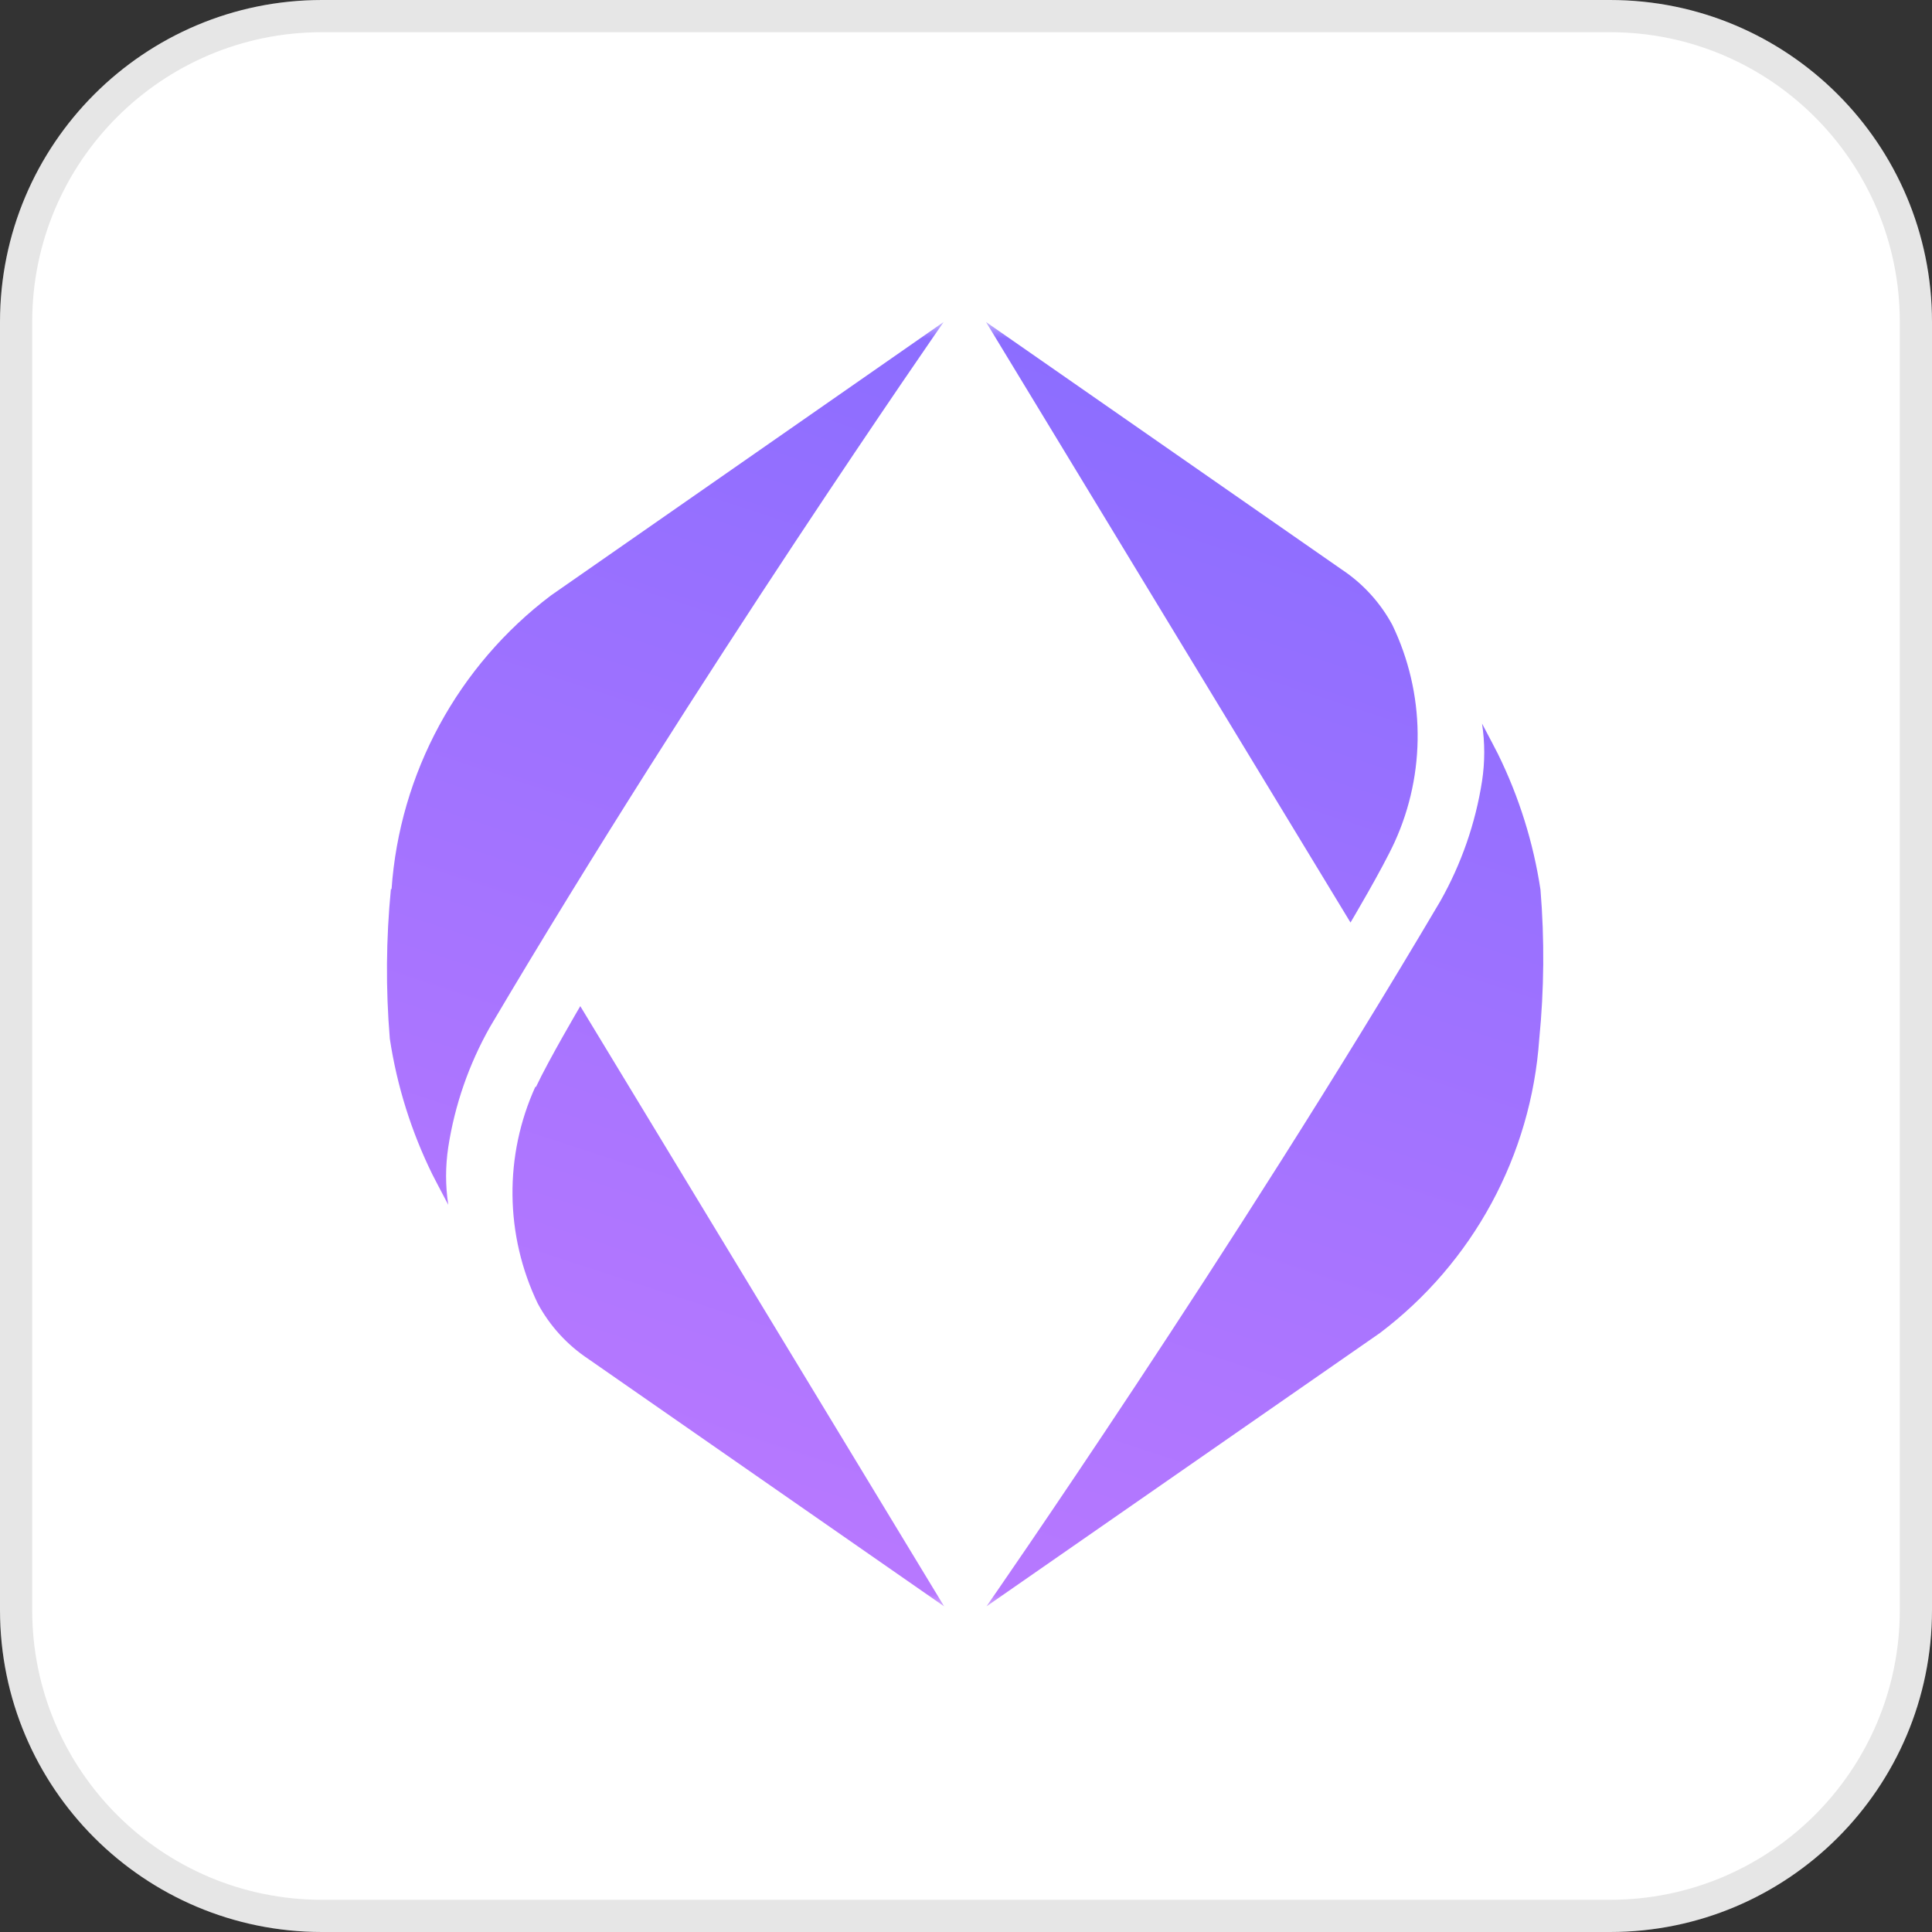<svg width="60" height="60" viewBox="0 0 60 60" fill="none" xmlns="http://www.w3.org/2000/svg">
<rect x="0" y="0" width="60" height="60" fill="#333333" stroke="none"/>
<path d="M0 10C0 4.477 4.477 0 10 0H50C55.523 0 60 4.477 60 10V50C60 55.523 55.523 60 50 60H10C4.477 60 0 55.523 0 50V10Z" fill="white"/>
<path d="M10 0.5H50C55.247 0.5 59.5 4.753 59.5 10V50C59.5 55.247 55.247 59.5 50 59.5H10C4.753 59.5 0.5 55.247 0.5 50V10C0.5 4.753 4.753 0.5 10 0.5Z" stroke="black" stroke-opacity="0.1"/>
<g clip-path="url(#clip0_966_6528)">
<mask id="mask0_966_6528" style="mask-type:luminance" maskUnits="userSpaceOnUse" x="-41" y="10" width="91" height="40">
<path d="M-40.732 10H50V50H-40.732V10Z" fill="white"/>
</mask>
<g mask="url(#mask0_966_6528)">
<path d="M43.242 19.411C42.868 18.717 42.328 18.124 41.669 17.687L30.621 10L41.941 28.65C41.941 28.65 42.931 26.985 43.316 26.142C43.797 25.083 44.039 23.931 44.026 22.768C44.014 21.606 43.746 20.46 43.242 19.411ZM47.802 32.277C47.677 34.06 47.171 35.797 46.318 37.37C45.465 38.943 44.285 40.316 42.856 41.397L30.636 49.887C30.636 49.887 38.282 38.909 44.731 27.985C45.383 26.831 45.822 25.569 46.026 24.26C46.117 23.667 46.117 23.064 46.026 22.471C46.194 22.782 46.521 23.417 46.521 23.417C47.175 24.746 47.62 26.167 47.841 27.63C47.968 29.177 47.955 30.732 47.802 32.277ZM16.646 33.755C17.041 32.912 18.021 31.247 18.021 31.247L29.321 49.887L18.273 42.205C17.615 41.768 17.074 41.176 16.7 40.481C16.196 39.432 15.929 38.286 15.916 37.124C15.903 35.961 16.145 34.809 16.626 33.75L16.646 33.755ZM12.16 27.615C12.285 25.832 12.791 24.096 13.644 22.523C14.497 20.95 15.677 19.576 17.106 18.495L29.306 10C29.306 10 21.665 20.978 15.212 31.902C14.56 33.057 14.123 34.319 13.921 35.627C13.831 36.22 13.831 36.823 13.921 37.416C13.753 37.105 13.426 36.47 13.426 36.47C12.773 35.141 12.327 33.72 12.106 32.257C11.977 30.71 11.989 29.155 12.14 27.61L12.16 27.615Z" fill="url(#paint0_linear_966_6528)"/>
</g>
</g>
<defs>
<linearGradient id="paint0_linear_966_6528" x1="-36.103" y1="62.89" x2="-10.549" y2="-15.04" gradientUnits="userSpaceOnUse">
<stop stop-color="#DE82FF"/>
<stop offset="1" stop-color="#7F6AFF"/>
</linearGradient>
<clipPath id="clip0_966_6528">
<rect width="40" height="40" fill="white" transform="matrix(-1 0 0 1 50 10)"/>
</clipPath>
</defs>
</svg>
